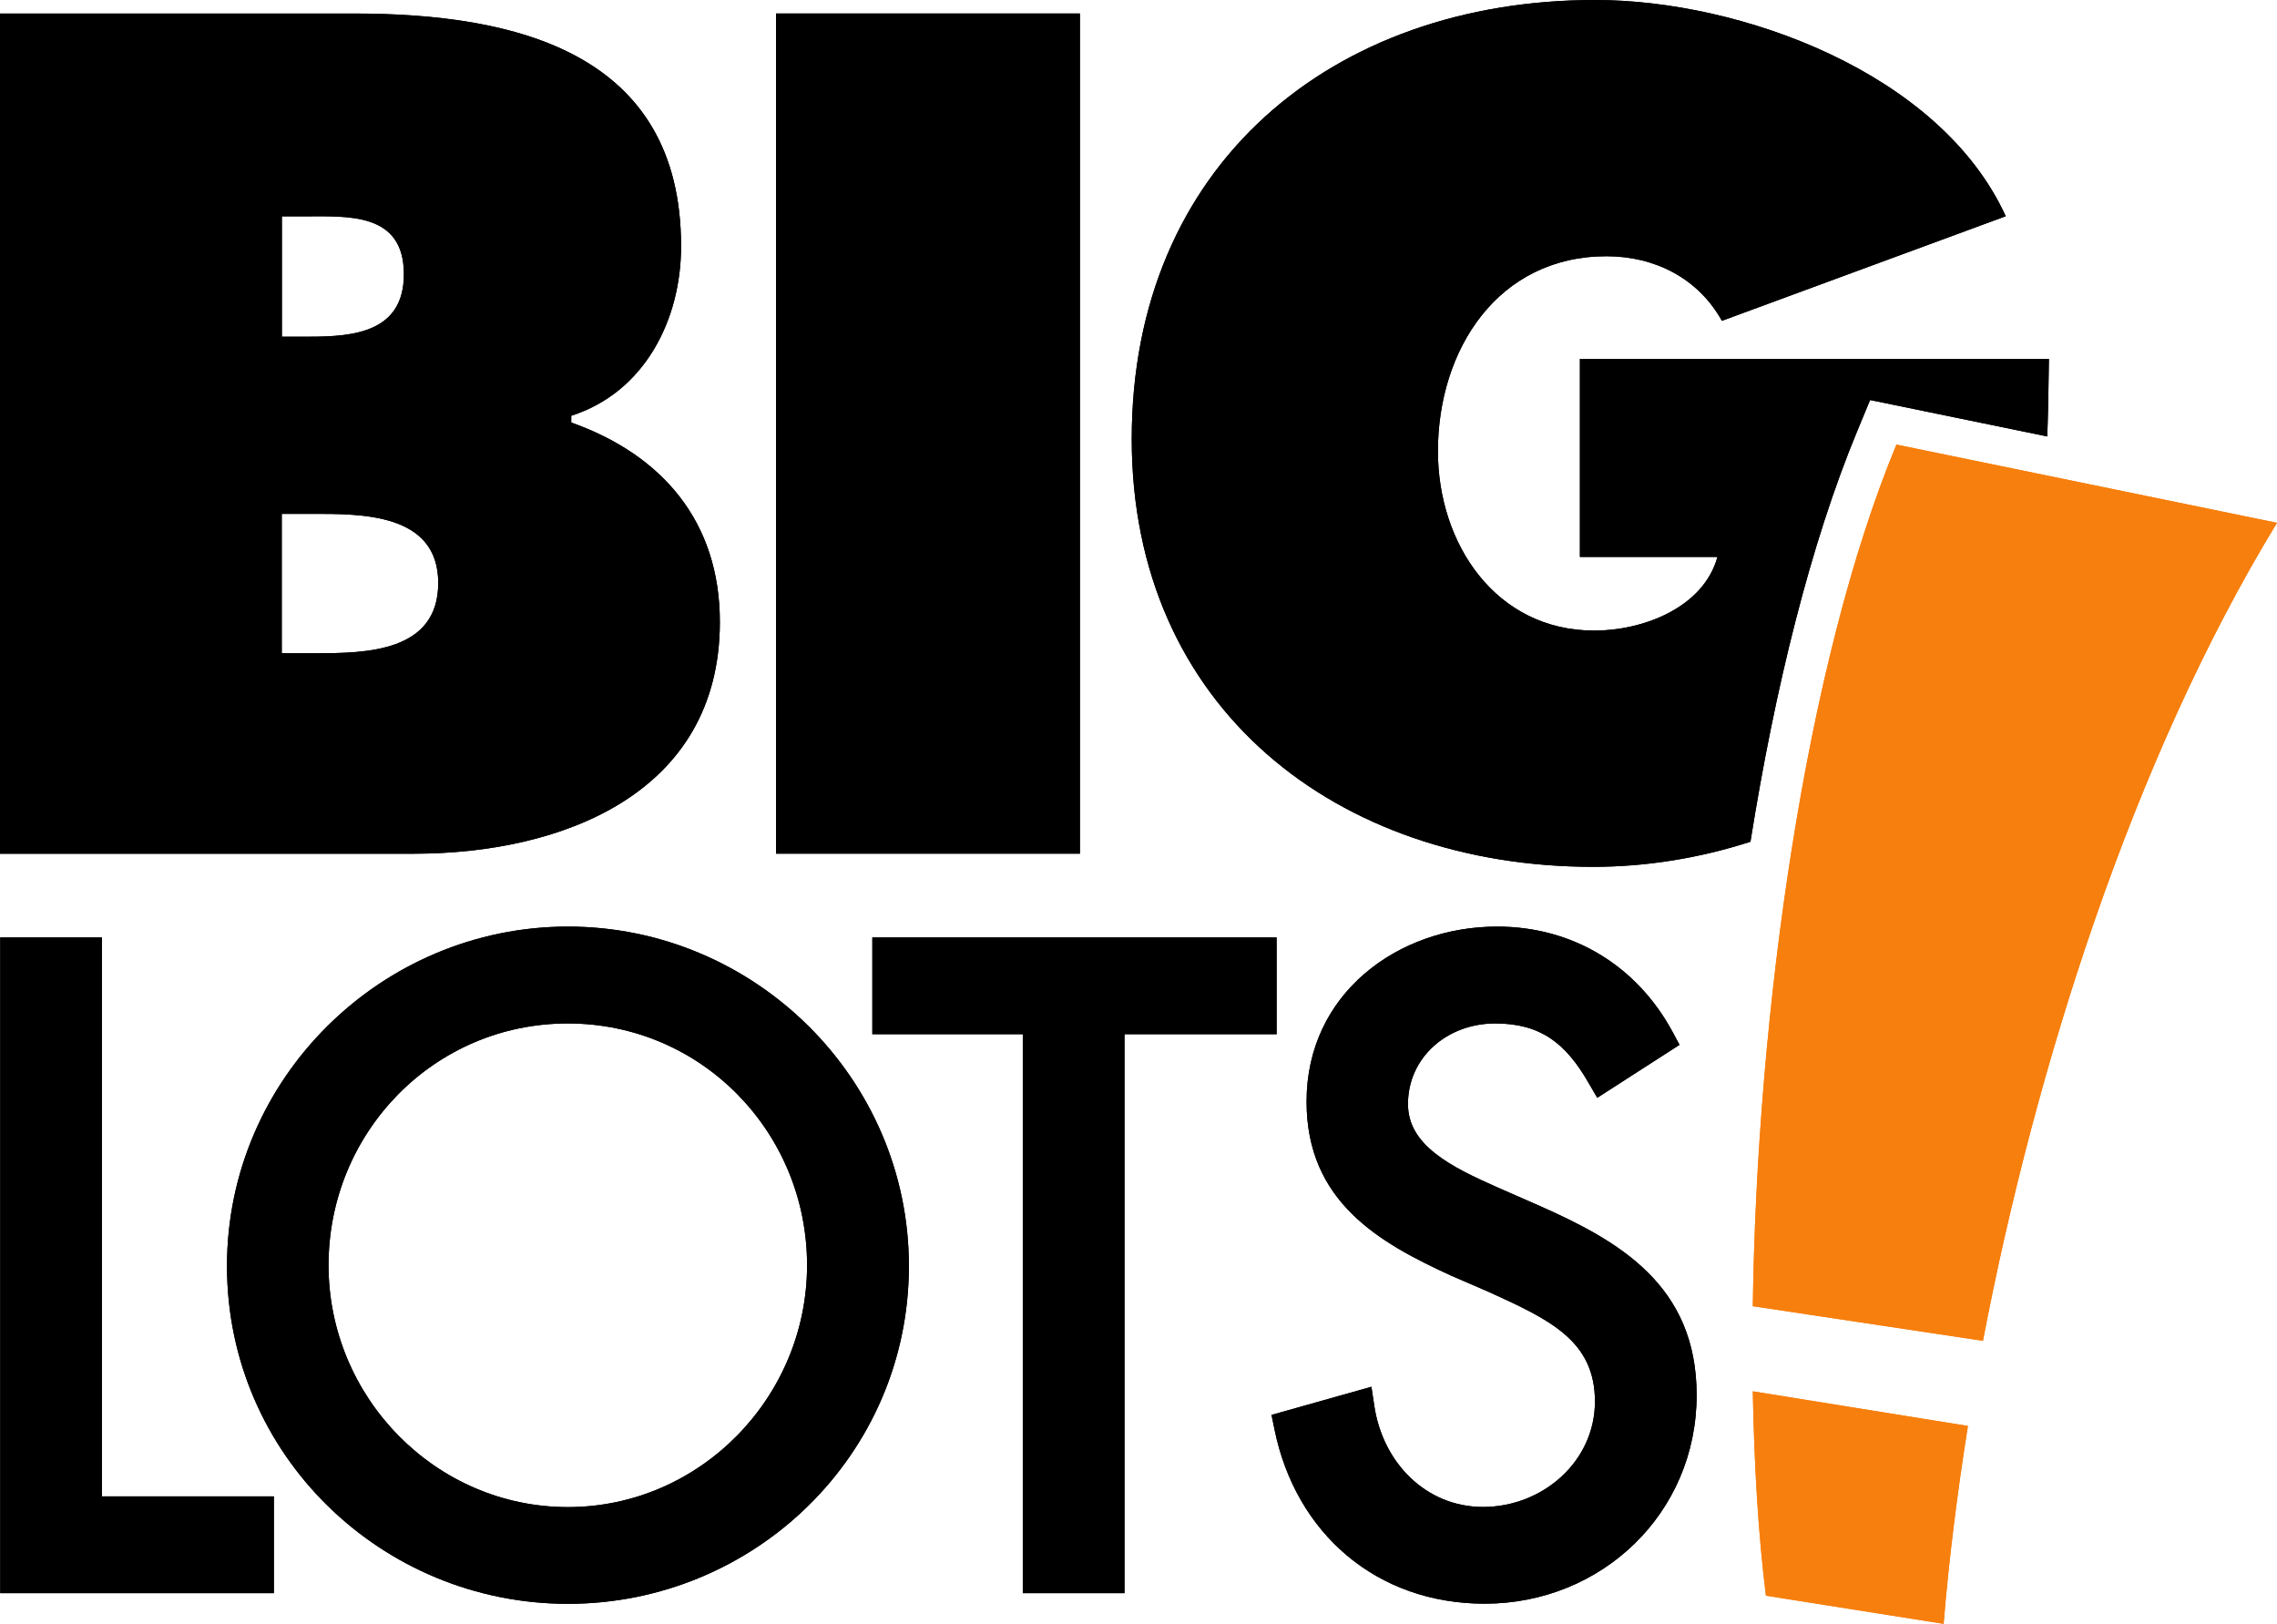 <?xml version="1.0" ?>
<svg xmlns="http://www.w3.org/2000/svg" viewBox="0.73 0.05 165.02 117.68">
	<g class="layer">
		<polygon clip-rule="evenodd" fill-rule="evenodd" id="polygon2397" points="8.116,108.494 20.578,108.494 20.578,115.507 0.746,115.507 0.746,67.987 8.116,67.987 8.116,108.494 " fill="#000000"/>
		<path clip-rule="evenodd" d="m66.6,91.8c0,13.68 -11.2,24.48 -24.71,24.48c-13.51,0 -24.71,-10.8 -24.71,-24.48c0,-13.59 11.19,-24.6 24.71,-24.6c13.52,0 24.71,11.01 24.71,24.6l0,0l0,0zm-42.06,-0.06c0,9.57 7.75,17.53 17.34,17.53c9.59,0 17.34,-7.97 17.34,-17.53c0,-9.62 -7.64,-17.52 -17.34,-17.52c-9.7,0 -17.34,7.9 -17.34,17.52l0,0z" fill-rule="evenodd" id="path2399" fill="#000000"/>
		<polygon clip-rule="evenodd" fill-rule="evenodd" id="polygon2401" points="82.225,115.507 74.855,115.507 74.855,74.999 63.95,74.999 63.95,67.987 93.25,67.987 93.25,74.999 82.225,74.999 82.225,115.507 " fill="#000000"/>
		<path clip-rule="evenodd" d="m116.49,79.61l-0.62,-1.06c-1.65,-2.88 -3.47,-4.33 -6.78,-4.33c-3.48,0 -6.32,2.46 -6.32,5.84c0,1.47 0.74,2.6 1.96,3.57c1.25,0.99 2.87,1.73 4.43,2.43l2.99,1.31c5.88,2.59 11.54,5.79 11.54,13.78c0,8.59 -6.9,15.12 -15.36,15.12c-7.84,0 -13.69,-5.09 -15.23,-12.61l-0.22,-1.07l7.24,-2.04l0.2,1.32c0.59,4.15 3.73,7.39 7.89,7.39c4.31,0 8.11,-3.29 8.11,-7.64c0,-4.41 -3.28,-5.93 -7.64,-7.92l-2.75,-1.19c-5.26,-2.4 -10.51,-5.38 -10.51,-12.63c0,-7.82 6.62,-12.68 13.81,-12.68c5.47,0 10.11,2.82 12.71,7.62l0.51,0.95l-5.95,3.83l0,0z" fill-rule="evenodd" id="path2403" fill="#000000"/>
		<path clip-rule="evenodd" d="m0.73,61.92l0,-60.89l25.64,0c11.74,0 23.72,2.82 23.72,16.87c0,5.34 -2.65,10.58 -7.96,12.28l0,0.49c6.59,2.34 10.77,7.18 10.77,14.45c0,12.52 -11.57,16.8 -22.18,16.8l-29.99,0l0,0l0,0zm20.42,-37.47l2.01,0c3.22,0 6.84,-0.33 6.84,-4.53c0,-4.52 -4.1,-4.19 -7.31,-4.19l-1.53,0l0,8.72l0,0l0,0zm0,12.84l0,10.1l2.49,0c3.61,0 8.85,-0.08 8.85,-5.09c0,-5.09 -5.63,-5.01 -9.16,-5.01l-2.17,0l0,0z" fill-rule="evenodd" id="path2405" fill="#000000"/>
		<polygon clip-rule="evenodd" fill-rule="evenodd" id="polygon2407" points="56.969,1.028 78.994,1.028 78.994,61.916 56.969,61.916 56.969,1.028 " fill="#000000"/>
		<path clip-rule="evenodd" d="m115.22,26.06l34,0c-0.03,1.92 -0.05,3.8 -0.12,5.62l-12.84,-2.64l-0.92,2.22c-3.4,8.19 -5.98,18.67 -7.75,29.79c-3.71,1.2 -7.59,1.82 -11.4,1.82c-18.48,0 -33.44,-11.46 -33.44,-31c0,-19.87 14.55,-31.82 33.59,-31.82c10.53,0 25,5.26 29.75,15.67l-20.57,7.58c-1.7,-3.06 -4.83,-4.68 -8.36,-4.68c-7.88,0 -12.22,6.78 -12.22,14.13c0,6.7 4.18,13 11.34,13c3.45,0 7.88,-1.61 8.92,-5.34l-9.97,0l0,-14.37l0,0z" fill-rule="evenodd" id="path2409" fill="#000000"/>
		<path clip-rule="evenodd" d="m127.76,94.7c0.3,-21.32 3.81,-46.52 10.41,-62.43l27.58,5.67c-10.47,17.15 -17.54,39.56 -21.31,59.28l-16.68,-2.51l0,0l0,0zm0.95,20.99c-0.55,-4.42 -0.85,-9.43 -0.95,-14.81l15.59,2.51c-0.81,5.09 -1.4,9.91 -1.76,14.34l-12.88,-2.04l0,0z" fill="#f77f0d" fill-rule="evenodd" id="path2411"/>
		<polygon clip-rule="evenodd" fill-rule="evenodd" id="polygon2417" points="8.116,108.494 20.578,108.494 20.578,115.507 0.746,115.507 0.746,67.987 8.116,67.987 8.116,108.494 " fill="#000000"/>
		<path clip-rule="evenodd" d="m66.6,91.8c0,13.68 -11.2,24.48 -24.71,24.48c-13.51,0 -24.71,-10.8 -24.71,-24.48c0,-13.59 11.19,-24.6 24.71,-24.6c13.52,0 24.71,11.01 24.71,24.6l0,0l0,0zm-42.06,-0.06c0,9.57 7.75,17.53 17.34,17.53c9.59,0 17.34,-7.97 17.34,-17.53c0,-9.62 -7.64,-17.52 -17.34,-17.52c-9.7,0 -17.34,7.9 -17.34,17.52l0,0z" fill-rule="evenodd" id="path2419" fill="#000000"/>
		<polygon clip-rule="evenodd" fill-rule="evenodd" id="polygon2421" points="82.225,115.507 74.855,115.507 74.855,74.999 63.95,74.999 63.95,67.987 93.25,67.987 93.25,74.999 82.225,74.999 82.225,115.507 " fill="#000000"/>
		<path clip-rule="evenodd" d="m116.49,79.61l-0.62,-1.06c-1.65,-2.88 -3.47,-4.33 -6.78,-4.33c-3.48,0 -6.32,2.46 -6.32,5.84c0,1.47 0.74,2.6 1.96,3.57c1.25,0.99 2.87,1.73 4.43,2.43l2.99,1.31c5.88,2.59 11.54,5.79 11.54,13.78c0,8.59 -6.9,15.12 -15.36,15.12c-7.84,0 -13.69,-5.09 -15.23,-12.61l-0.22,-1.07l7.24,-2.04l0.2,1.32c0.59,4.15 3.73,7.39 7.89,7.39c4.31,0 8.11,-3.29 8.11,-7.64c0,-4.41 -3.28,-5.93 -7.64,-7.92l-2.75,-1.19c-5.26,-2.4 -10.51,-5.38 -10.51,-12.63c0,-7.82 6.62,-12.68 13.81,-12.68c5.47,0 10.11,2.82 12.71,7.62l0.51,0.95l-5.95,3.83l0,0z" fill-rule="evenodd" id="path2423" fill="#000000"/>
		<path clip-rule="evenodd" d="m0.73,61.92l0,-60.89l25.64,0c11.74,0 23.72,2.82 23.72,16.87c0,5.34 -2.65,10.58 -7.96,12.28l0,0.49c6.59,2.34 10.77,7.18 10.77,14.45c0,12.52 -11.57,16.8 -22.18,16.8l-29.99,0l0,0l0,0zm20.42,-37.47l2.01,0c3.22,0 6.84,-0.33 6.84,-4.53c0,-4.52 -4.1,-4.19 -7.31,-4.19l-1.53,0l0,8.72l0,0l0,0zm0,12.84l0,10.1l2.49,0c3.61,0 8.85,-0.08 8.85,-5.09c0,-5.09 -5.63,-5.01 -9.16,-5.01l-2.17,0l0,0z" fill-rule="evenodd" id="path2425" fill="#000000"/>
		<polygon clip-rule="evenodd" fill-rule="evenodd" id="polygon2427" points="56.969,1.028 78.994,1.028 78.994,61.916 56.969,61.916 56.969,1.028 " fill="#000000"/>
		<path clip-rule="evenodd" d="m115.22,26.06l34,0c-0.03,1.92 -0.05,3.8 -0.12,5.62l-12.84,-2.64l-0.92,2.22c-3.4,8.19 -5.98,18.67 -7.75,29.79c-3.71,1.2 -7.59,1.82 -11.4,1.82c-18.48,0 -33.44,-11.46 -33.44,-31c0,-19.87 14.55,-31.82 33.59,-31.82c10.53,0 25,5.26 29.75,15.67l-20.57,7.58c-1.7,-3.06 -4.83,-4.68 -8.36,-4.68c-7.88,0 -12.22,6.78 -12.22,14.13c0,6.7 4.18,13 11.34,13c3.45,0 7.88,-1.61 8.92,-5.34l-9.97,0l0,-14.37l0,0z" fill-rule="evenodd" id="path2429" fill="#000000"/>
		<path clip-rule="evenodd" d="m127.76,94.7c0.3,-21.32 3.81,-46.52 10.41,-62.43l27.58,5.67c-10.47,17.15 -17.54,39.56 -21.31,59.28l-16.68,-2.51l0,0l0,0zm0.95,20.99c-0.55,-4.42 -0.85,-9.43 -0.95,-14.81l15.59,2.51c-0.81,5.09 -1.4,9.91 -1.76,14.34l-12.88,-2.04l0,0z" fill="#f77f0d" fill-rule="evenodd" id="path2431"/>
	</g>
</svg>